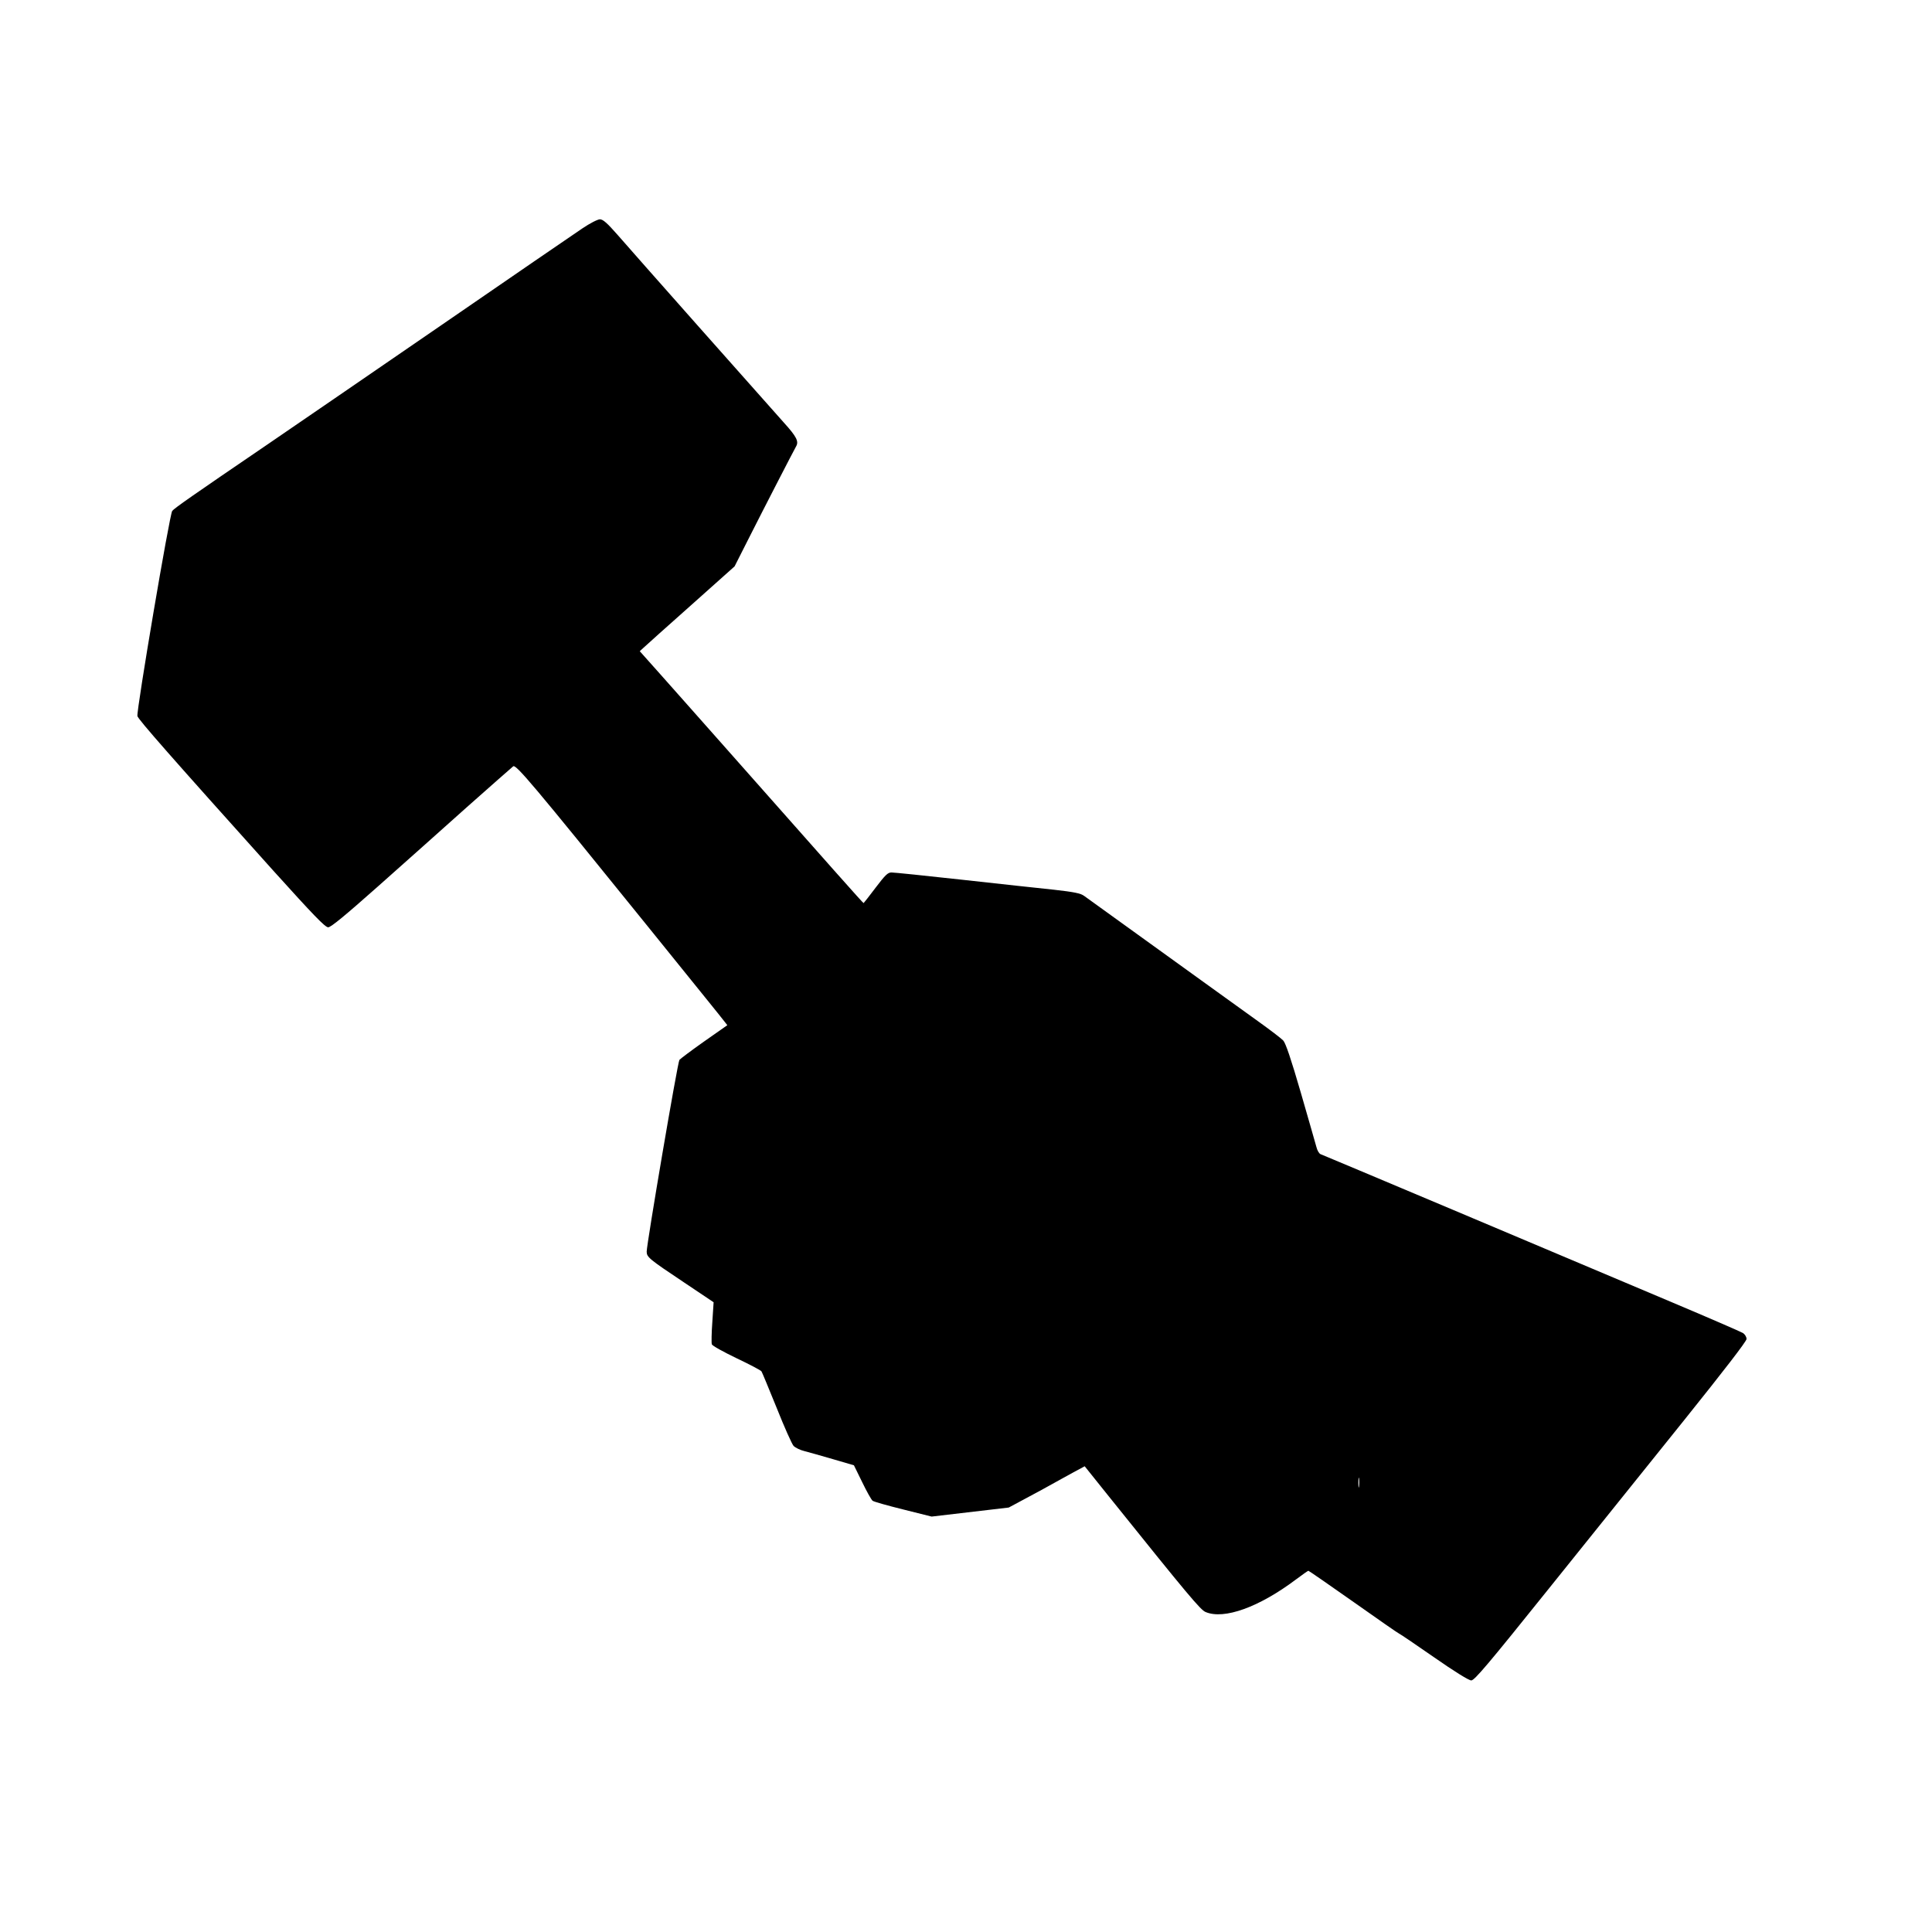 <svg version="1" xmlns="http://www.w3.org/2000/svg" width="1597.333" height="1597.333" viewBox="0 0 1198 1198"><path d="M361 141.7c-4.7 3.1-43.8 30-87 59.7-43.2 29.7-91.9 63.1-108.3 74.3-46.7 31.8-57.4 39.3-58.9 41.1-1.6 1.8-22.2 123.5-21.6 127.2.3 1.9 21.4 25.9 84.1 95.7 25 27.7 32.3 35.3 34.2 35.3 1.7 0 10.4-7.2 30.7-25.2 15.6-13.9 40.5-36 55.3-49.3 14.9-13.2 27.8-24.6 28.7-25.3 1.7-1.4 12 10.8 81.9 97.3 15.1 18.7 31.9 39.5 37.4 46.3 5.5 6.8 10.8 13.4 11.7 14.6l1.8 2.3-14.4 10.1c-7.8 5.5-14.7 10.7-15.3 11.4-1.1 1.3-20.3 114.1-20.3 118.9 0 3.4 1.4 4.6 23 19l18.5 12.4-.8 12.3c-.5 6.8-.6 13-.3 13.8.3.9 7.2 4.7 15.3 8.6 8.2 3.9 15.1 7.5 15.5 8.2.4.6 4.6 10.8 9.4 22.6 4.7 11.8 9.4 22.4 10.5 23.6 1.1 1.1 4.1 2.6 6.7 3.2 2.6.7 10.6 2.9 17.7 5l13 3.8 5.1 10.4c2.8 5.8 5.7 11 6.5 11.6.8.6 9.3 3 19 5.4l17.6 4.4 23.9-2.8 23.9-2.8 11-5.9c6.1-3.2 13.3-7.2 16-8.7 2.8-1.5 8.4-4.7 12.5-6.9l7.6-4.1 14.9 18.6c49.7 61.9 56.9 70.5 60.1 71.8 11.5 4.8 33.1-3 56-20.2 4-3 7.4-5.4 7.7-5.4.3 0 13 8.8 28.2 19.5 15.1 10.7 27.8 19.5 28.1 19.5.3 0 9.9 6.5 21.4 14.5 12.9 9 21.8 14.5 23.3 14.5 2 0 10.3-9.8 48-56.8 25-31.2 62.9-78.3 84.1-104.7 24.7-30.8 38.6-48.8 38.6-50.2 0-1.3-1-2.9-2.2-3.7-1.3-.8-21.6-9.6-45.3-19.6-72.3-30.6-214.9-90.7-216.6-91.3-.9-.3-2.1-2.3-2.6-4.4-.6-2.1-4.9-17.3-9.7-33.8-6.1-21-9.4-30.7-10.9-32.3-1.2-1.3-8.3-6.7-15.7-12-10.8-7.8-44.1-31.7-107.8-77.7-2.2-1.6-6.3-2.4-18.7-3.8-8.8-.9-34.4-3.7-57-6.2-22.5-2.5-42.2-4.5-43.7-4.5-2.3 0-3.9 1.6-9.9 9.5-3.9 5.2-7.3 9.5-7.4 9.5-.4 0-18.9-20.9-88-99-14.3-16.2-31.6-35.6-38.4-43.3l-12.4-13.9 2.4-2.2c1.3-1.3 14.6-13.1 29.4-26.3l27-24.1 8.5-16.8c10.3-20.4 28.1-54.9 29.7-57.7 1.7-3 .2-6-7.6-14.6-13.7-15.3-94.9-106.9-103.1-116.4-6.5-7.4-9.1-9.7-11-9.7-1.4 0-6.3 2.5-11 5.7zm481.7 780c-.2 1.6-.4.5-.4-2.2 0-2.8.2-4 .4-2.8.2 1.3.2 3.5 0 5z"/></svg>